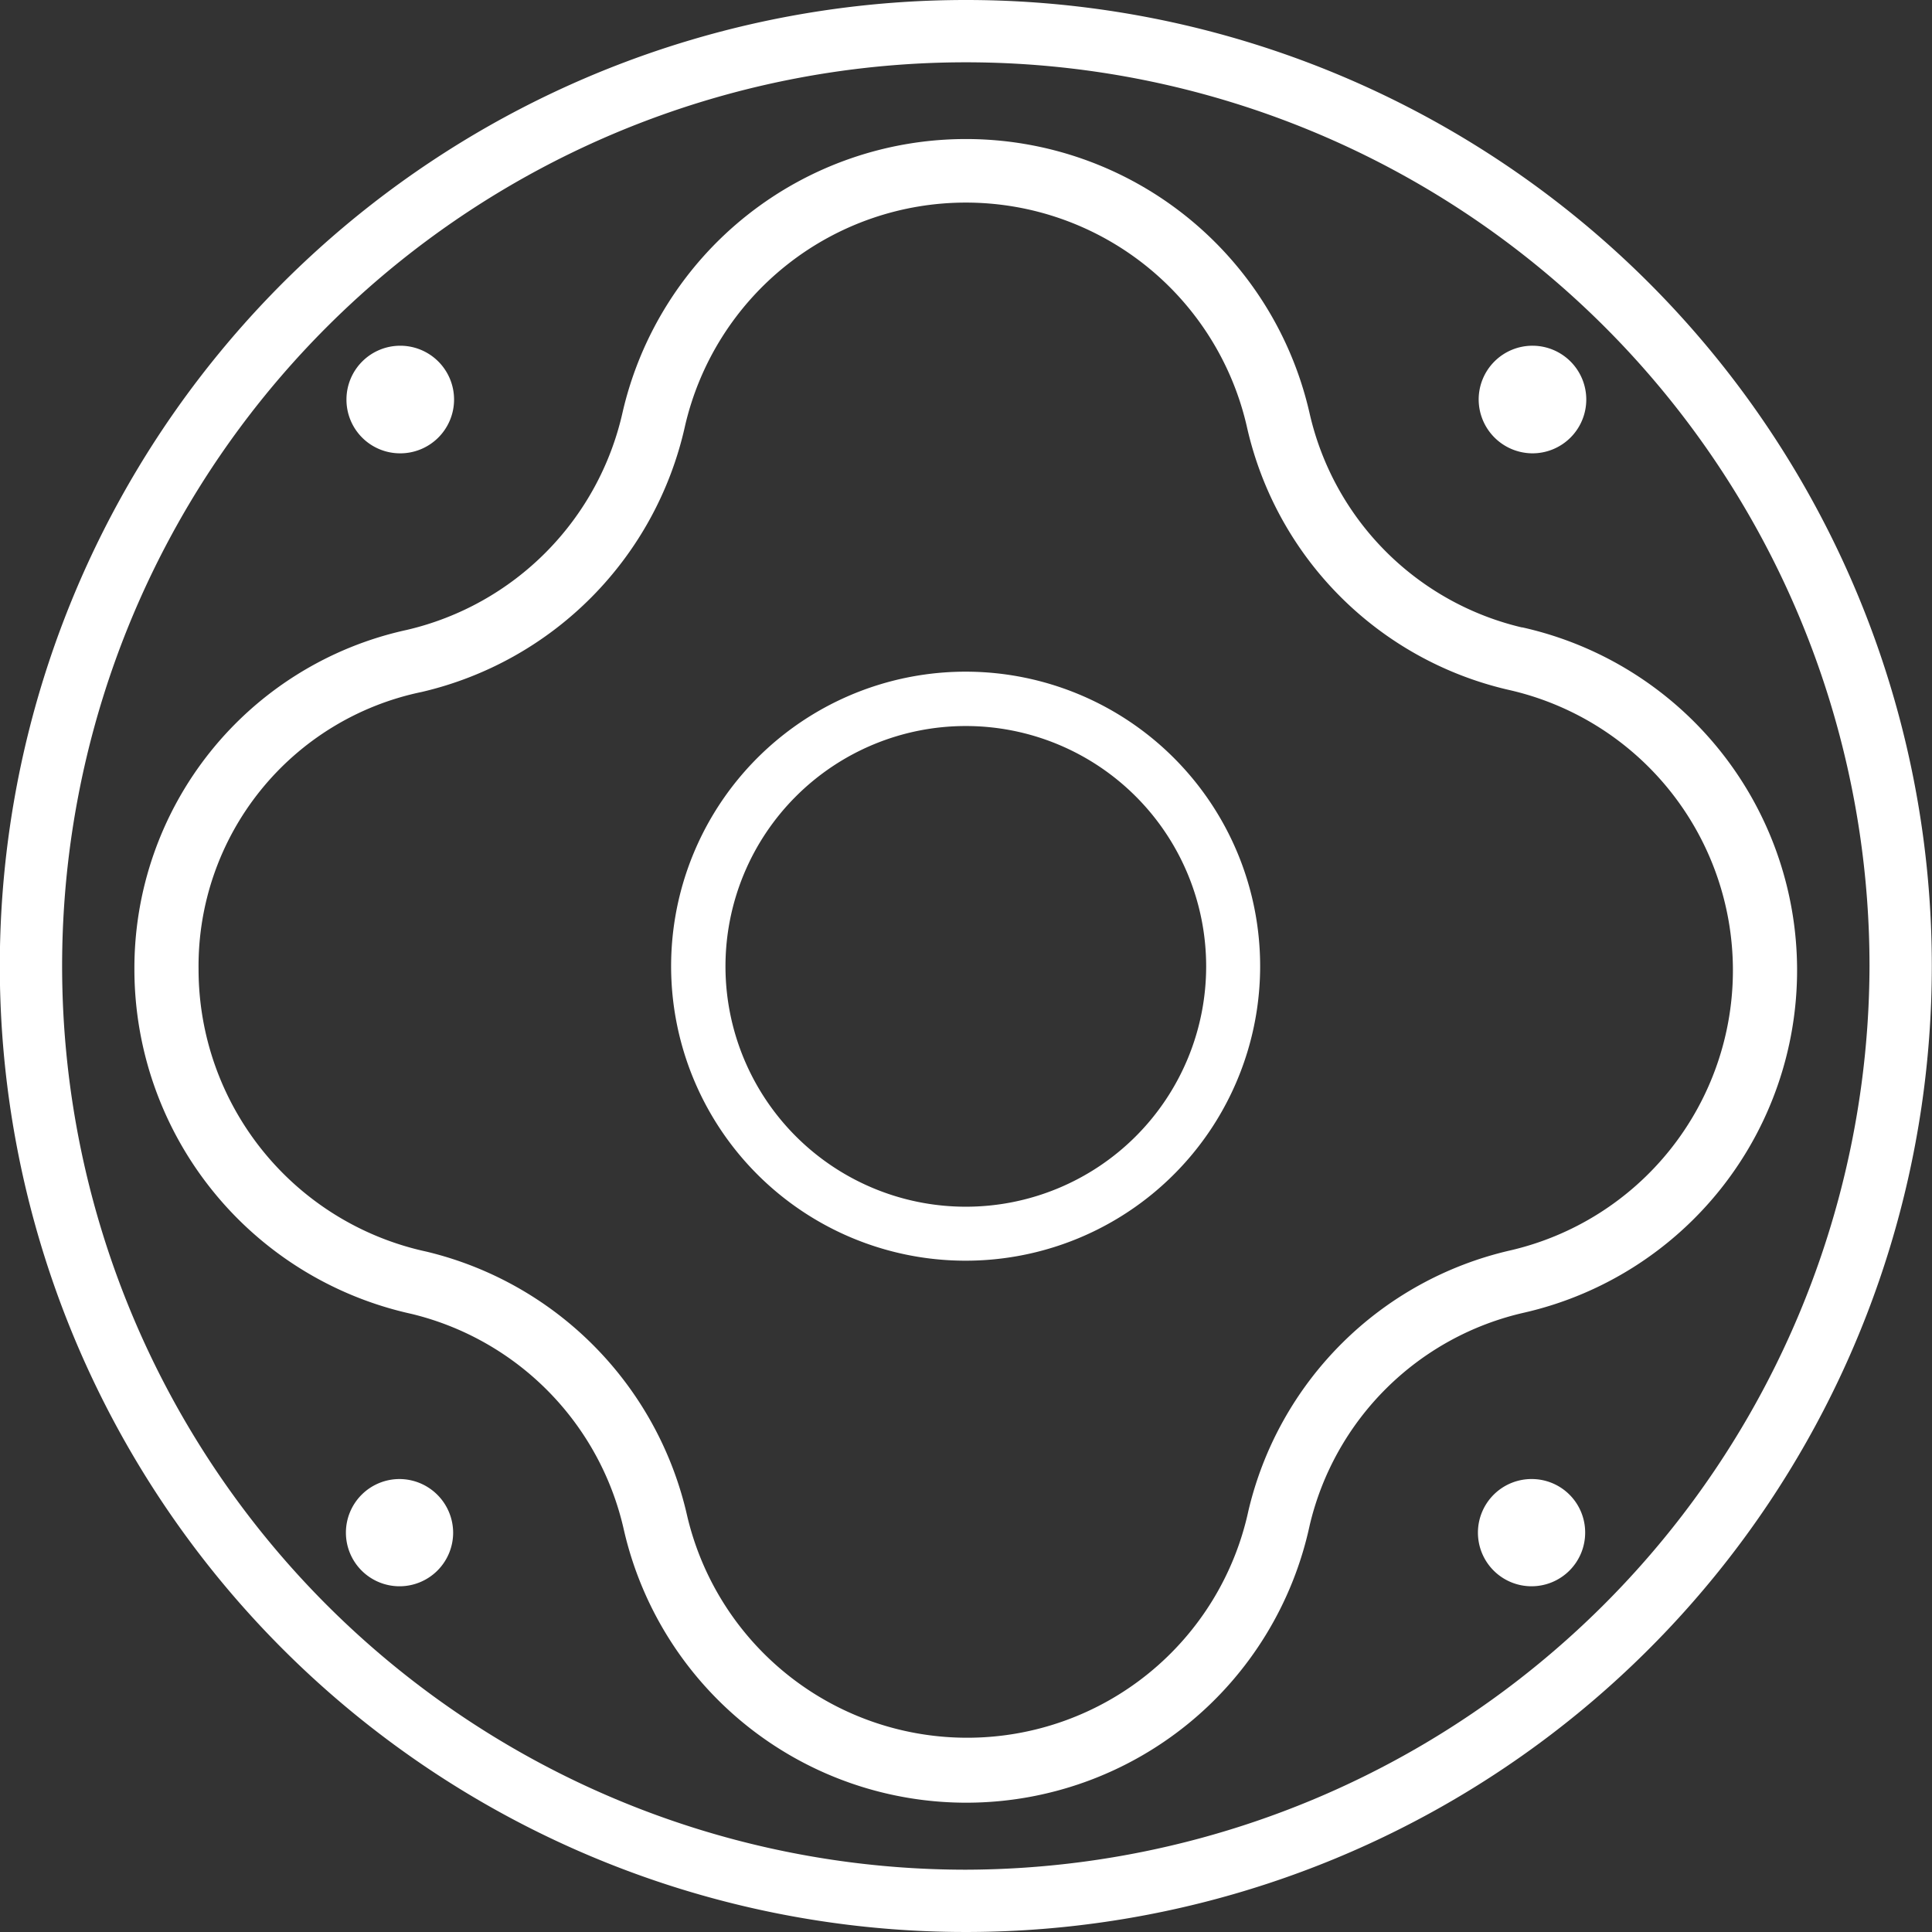 <svg id="morning_tea" data-name="morning tea" xmlns="http://www.w3.org/2000/svg" viewBox="0 0 104.5 104.5"><rect x="0" y="0" width="104.5" height="104.5" fill="#333333" stroke="none"/><defs><style>.cls-1{fill:#fff;}</style></defs><title>dinner</title><g id="Dinner"><path id="Path_123" data-name="Path 123" class="cls-1" d="M52.5,0a52.25,52.25,0,1,0,52.25,52.25A52.24,52.24,0,0,0,52.5,0Zm0,101.13a48.88,48.88,0,1,1,48.88-48.89h0A49,49,0,0,1,52.5,101.13Z" transform="translate(-0.26 0)"/><path id="Path_124" data-name="Path 124" class="cls-1" d="M82.59,33.94A15.41,15.41,0,0,1,71.1,22.38a19.06,19.06,0,0,0-37.16-.1A15.59,15.59,0,0,1,22.27,34.07,18.72,18.72,0,0,0,7.53,52.46a19.09,19.09,0,0,0,15,18.61A15.51,15.51,0,0,1,34,82.73a19,19,0,0,0,37.1-.23A15.42,15.42,0,0,1,82.7,71a19,19,0,0,0-.12-37.07Zm-.67,33.7a18.88,18.88,0,0,0-14.14,14.1A15.56,15.56,0,0,1,37.43,82,19,19,0,0,0,23.33,67.7,15.63,15.63,0,0,1,11,52.43a15.14,15.14,0,0,1,12.06-15A19,19,0,0,0,37.31,23.05a15.59,15.59,0,0,1,30.41.11A18.84,18.84,0,0,0,81.84,37.31a15.55,15.55,0,0,1,.08,30.33Z" transform="translate(-0.26 0)"/><path id="Path_125" data-name="Path 125" class="cls-1" d="M52.5,36.33A15.93,15.93,0,1,0,68.42,52.26h0A15.93,15.93,0,0,0,52.51,36.33Zm0,28.94a13,13,0,1,1,13-13h0A13,13,0,0,1,52.5,65.27Z" transform="translate(-0.26 0)"/><path id="Path_126" data-name="Path 126" class="cls-1" d="M21.87,24.52A2.91,2.91,0,1,0,19,21.61a2.9,2.9,0,0,0,2.9,2.91Z" transform="translate(-0.26 0)"/><path id="Path_127" data-name="Path 127" class="cls-1" d="M83.14,24.52a2.91,2.91,0,1,0-2.9-2.91h0A2.92,2.92,0,0,0,83.14,24.52Z" transform="translate(-0.26 0)"/><path id="Path_128" data-name="Path 128" class="cls-1" d="M21.87,80a2.9,2.9,0,1,0,2.9,2.91v0h0A2.91,2.91,0,0,0,21.87,80Z" transform="translate(-0.26 0)"/><path id="Path_129" data-name="Path 129" class="cls-1" d="M83.14,80A2.9,2.9,0,1,0,86,82.89h0A2.89,2.89,0,0,0,83.15,80Z" transform="translate(-0.26 0)"/></g></svg>